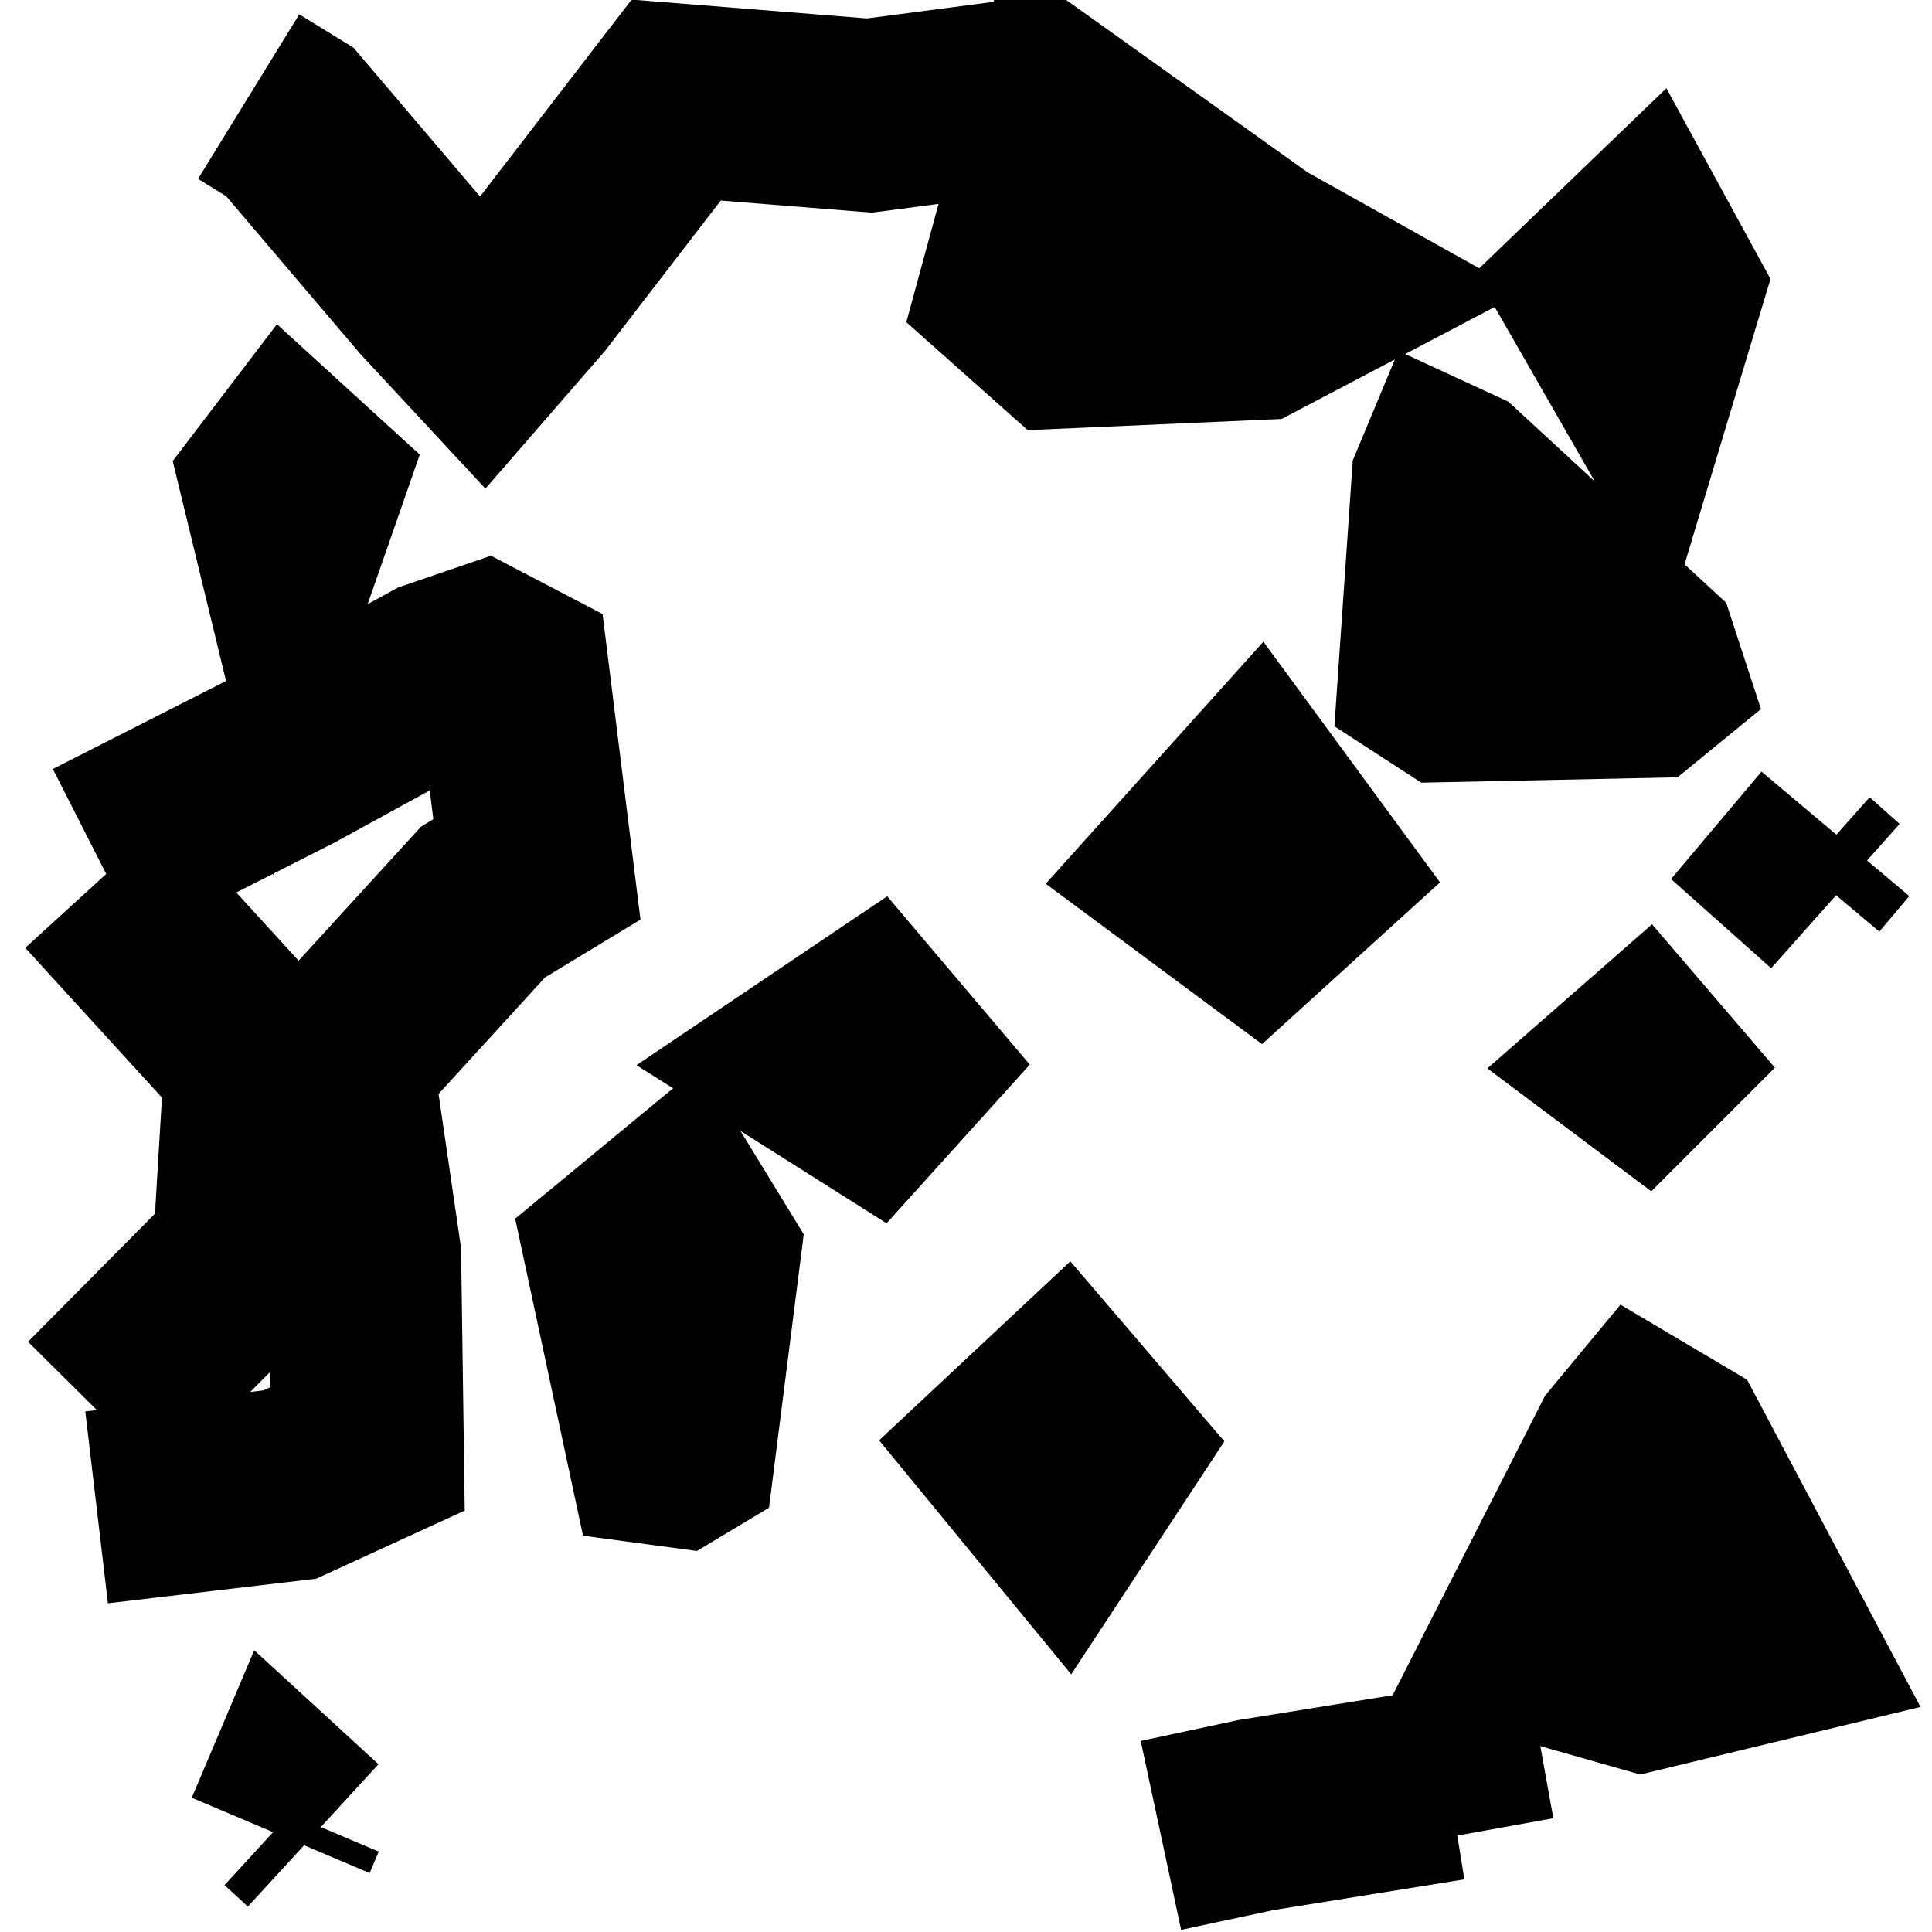 <svg width="10" height="10" version="1.1" xmlns="http://www.w3.org/2000/svg">
<path stroke="black" stroke-width="1" fill="none" d="M 6.831 1.5 L 6.5 1.315 L 5.5 0.601 L 5.255 1.5 L 5.5 1.718 L 6.5 1.674 L 6.831 1.5 Z" />
<path stroke="black" stroke-width="1" fill="none" d="M 8.625 1.5 L 8.5 1.271 L 8.262 1.5 L 8.5 1.915 L 8.625 1.5 Z" />
<path stroke="black" stroke-width="1" fill="none" d="M 1.592 2.5 L 1.5 2.416 L 1.436 2.5 L 1.5 2.764 L 1.592 2.5 Z" />
<path stroke="black" stroke-width="1" fill="none" d="M 1.287 0.5 L 1.5 0.631 L 2.239 1.5 L 2.5 1.781 L 2.744 1.5 L 2.744 1.5 L 3.5 0.518 L 4.5 0.598 L 5.248 0.5" />
<path stroke="black" stroke-width="1" fill="none" d="M 8.533 3.5 L 8.5 3.399 L 7.526 2.5 L 7.5 2.488 L 7.495 2.5 L 7.426 3.5 L 7.5 3.548 L 8.5 3.527 L 8.533 3.5 Z" />
<path stroke="black" stroke-width="1" fill="none" d="M 6.784 4.5 L 6.5 4.113 L 6.152 4.5 L 6.5 4.758 L 6.784 4.5 Z" />
<path stroke="black" stroke-width="1" fill="none" d="M 9.5 4.316 L 9.345 4.5 L 9.5 4.638" />
<path stroke="black" stroke-width="1" fill="none" d="M 0.5 4.569 L 1.35 5.5 L 1.29 6.5 L 0.5 7.297" />
<path stroke="black" stroke-width="1" fill="none" d="M 4.666 5.5 L 4.5 5.304 L 4.209 5.5 L 4.5 5.684 L 4.666 5.5 Z" />
<path stroke="black" stroke-width="1" fill="none" d="M 8.506 5.5 L 8.5 5.493 L 8.492 5.5 L 8.5 5.506 L 8.506 5.5 Z" />
<path stroke="black" stroke-width="1" fill="none" d="M 3.515 7.5 L 3.642 6.5 L 3.5 6.268 L 3.219 6.5 L 3.433 7.5 L 3.5 7.509 L 3.515 7.5 Z" />
<path stroke="black" stroke-width="1" fill="none" d="M 5.713 7.5 L 5.5 7.251 L 5.234 7.5 L 5.5 7.824 L 5.713 7.5 Z" />
<path stroke="black" stroke-width="1" fill="none" d="M 9.197 8.5 L 8.667 7.5 L 8.5 7.401 L 8.418 7.5 L 7.909 8.5 L 8.5 8.668 L 9.197 8.5 Z" />
<path stroke="black" stroke-width="1" fill="none" d="M 0.5 7.802 L 1.5 7.684 L 1.901 7.5 L 1.901 7.5 L 1.887 6.5 L 1.741 5.5 L 2.5 4.669 L 2.779 4.5 L 2.779 4.5 L 2.655 3.5 L 2.5 3.419 L 2.263 3.5 L 1.5 3.918 L 1.5 3.918 L 0.5 4.426" />
<path stroke="black" stroke-width="1" fill="none" d="M 1.621 9.5 L 1.5 9.389 L 1.453 9.5" />
<path stroke="black" stroke-width="1" fill="none" d="M 7.548 9.5 L 7.5 9.234 L 6.5 9.395 L 6.009 9.5" />
</svg>
